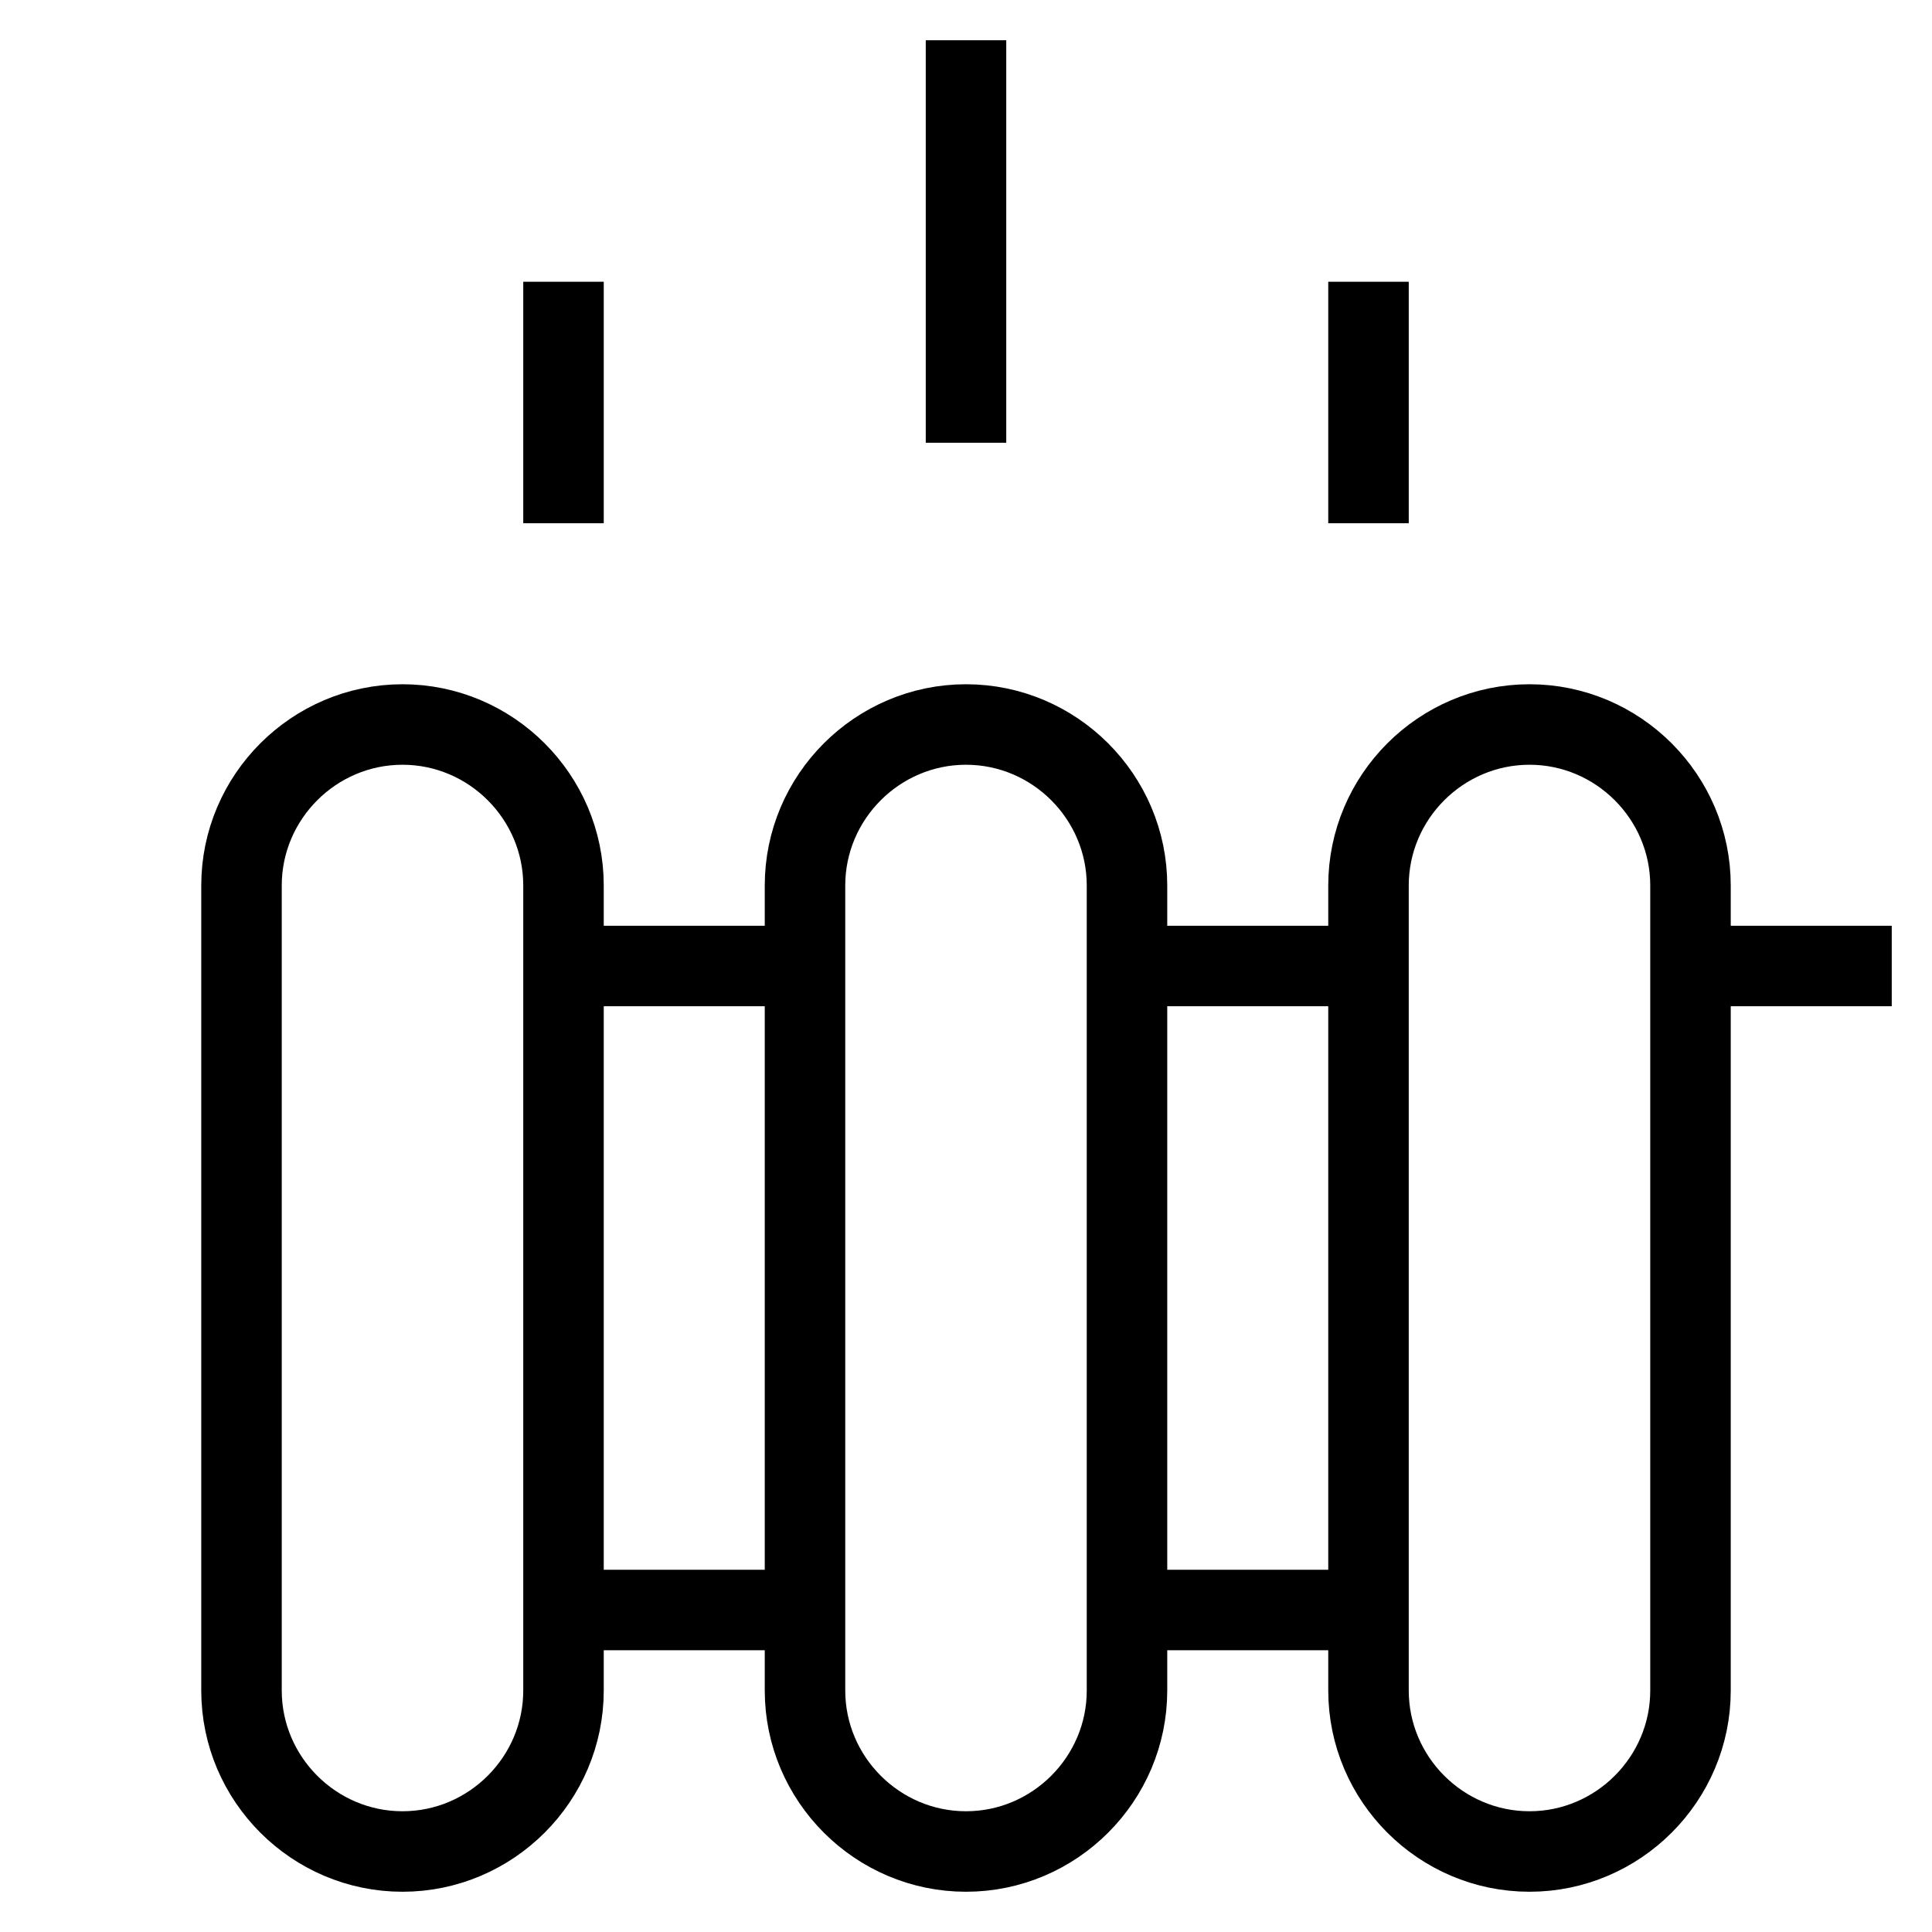 <svg id="nc_icon" xmlns="http://www.w3.org/2000/svg" xml:space="preserve" viewBox="0 0 24 24"><g fill="none" stroke="currentColor" stroke-linecap="square" stroke-miterlimit="10" class="nc-icon-wrapper"><path d="M21 12h2M14 12h3M7 12h3M14 20h3M7 20h3M5 23h0c-1.1 0-2-.9-2-2V11c0-1.1.9-2 2-2h0c1.1 0 2 .9 2 2v10c0 1.1-.9 2-2 2zM12 23h0c-1.1 0-2-.9-2-2V11c0-1.1.9-2 2-2h0c1.1 0 2 .9 2 2v10c0 1.1-.9 2-2 2zM19 23h0c-1.1 0-2-.9-2-2V11c0-1.1.9-2 2-2h0c1.1 0 2 .9 2 2v10c0 1.1-.9 2-2 2z" vector-effect="non-scaling-stroke"/><path d="M12 5V1M7 6V4M17 6V4" data-color="color-2" vector-effect="non-scaling-stroke"/></g></svg>
